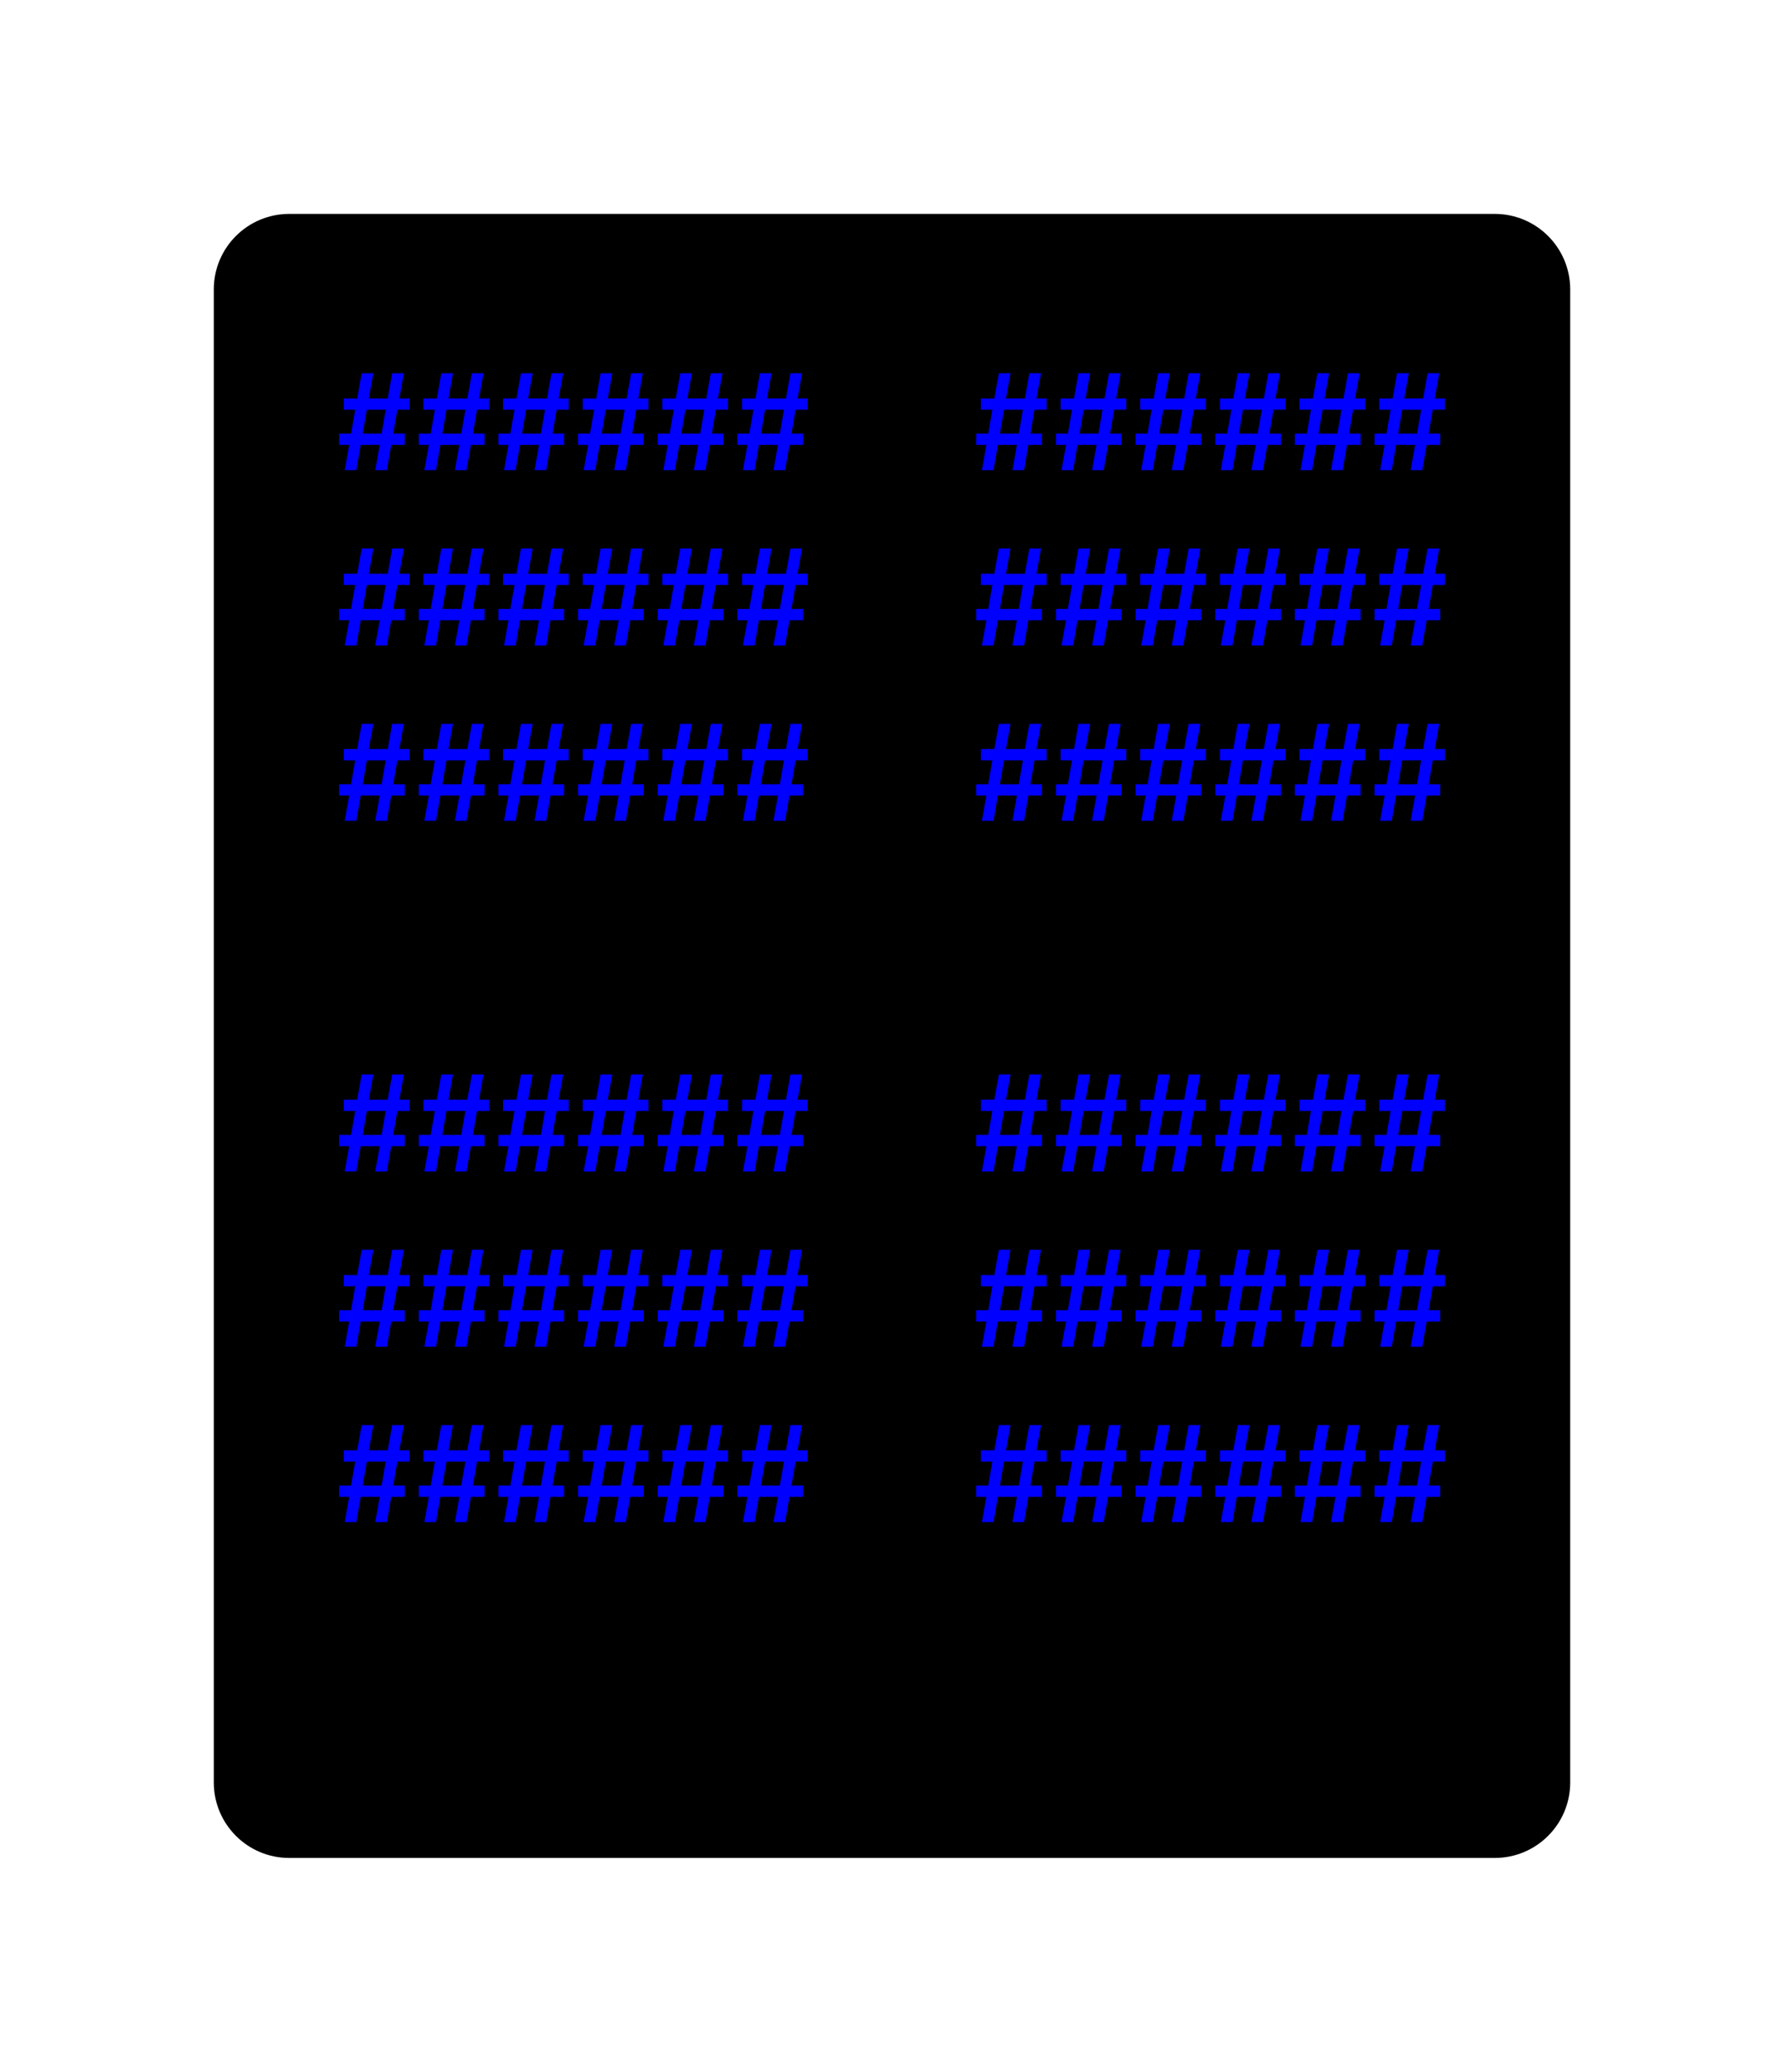 <svg class="typst-doc" viewBox="0 0 118.266 137.274" width="118.266pt" height="137.274pt" xmlns="http://www.w3.org/2000/svg" xmlns:xlink="http://www.w3.org/1999/xlink" xmlns:h5="http://www.w3.org/1999/xhtml">
    <path class="typst-shape" fill="#ffffff" fill-rule="nonzero" d="M 0 0 L 0 137.274 L 118.266 137.274 L 118.266 0 Z "/>
    <g>
        <g transform="translate(14.173 14.173)">
            <g class="typst-group">
                <g>
                    <g transform="translate(-0 -0)">
                        <path class="typst-shape" fill="#000000" fill-rule="nonzero" d="M 0 5 C 0 2.239 2.239 0 5 0 L 84.92 0 C 87.681 0 89.92 2.239 89.92 5 L 89.92 103.928 C 89.92 106.689 87.681 108.928 84.92 108.928 L 5 108.928 C 2.239 108.928 0 106.689 0 103.928 Z "/>
                    </g>
                    <g transform="translate(8 19.616)">
                        <g class="typst-group">
                            <g/>
                        </g>
                    </g>
                    <g transform="translate(8 19.616)">
                        <g class="typst-group">
                            <g/>
                        </g>
                    </g>
                    <g transform="translate(8 8)">
                        <g class="typst-group">
                            <g>
                                <g transform="translate(0 8.976)">
                                    <g class="typst-text" transform="scale(1, -1)">
                                        <use xlink:href="#gDE4E213EAC40D527B8A1318970A9F9D1" x="0" fill="#0000ff" fill-rule="nonzero"/>
                                        <use xlink:href="#gDE4E213EAC40D527B8A1318970A9F9D1" x="5.28" fill="#0000ff" fill-rule="nonzero"/>
                                        <use xlink:href="#gDE4E213EAC40D527B8A1318970A9F9D1" x="10.56" fill="#0000ff" fill-rule="nonzero"/>
                                        <use xlink:href="#gDE4E213EAC40D527B8A1318970A9F9D1" x="15.84" fill="#0000ff" fill-rule="nonzero"/>
                                        <use xlink:href="#gDE4E213EAC40D527B8A1318970A9F9D1" x="21.12" fill="#0000ff" fill-rule="nonzero"/>
                                        <use xlink:href="#gDE4E213EAC40D527B8A1318970A9F9D1" x="26.4" fill="#0000ff" fill-rule="nonzero"/>
                                        <use xlink:href="#gDE4E213EAC40D527B8A1318970A9F9D1" x="42.24" fill="#0000ff" fill-rule="nonzero"/>
                                        <use xlink:href="#gDE4E213EAC40D527B8A1318970A9F9D1" x="47.52" fill="#0000ff" fill-rule="nonzero"/>
                                        <use xlink:href="#gDE4E213EAC40D527B8A1318970A9F9D1" x="52.8" fill="#0000ff" fill-rule="nonzero"/>
                                        <use xlink:href="#gDE4E213EAC40D527B8A1318970A9F9D1" x="58.08" fill="#0000ff" fill-rule="nonzero"/>
                                        <use xlink:href="#gDE4E213EAC40D527B8A1318970A9F9D1" x="63.36" fill="#0000ff" fill-rule="nonzero"/>
                                        <use xlink:href="#gDE4E213EAC40D527B8A1318970A9F9D1" x="68.64" fill="#0000ff" fill-rule="nonzero"/>
                                    </g>
                                </g>
                            </g>
                        </g>
                    </g>
                    <g transform="translate(81.92 8)">
                        <g class="typst-group">
                            <g/>
                        </g>
                    </g>
                    <g transform="translate(8 31.232)">
                        <g class="typst-group">
                            <g/>
                        </g>
                    </g>
                    <g transform="translate(8 31.232)">
                        <g class="typst-group">
                            <g/>
                        </g>
                    </g>
                    <g transform="translate(8 31.232)">
                        <g class="typst-group">
                            <g/>
                        </g>
                    </g>
                    <g transform="translate(8 19.616)">
                        <g class="typst-group">
                            <g>
                                <g transform="translate(0 8.976)">
                                    <g class="typst-text" transform="scale(1, -1)">
                                        <use xlink:href="#gDE4E213EAC40D527B8A1318970A9F9D1" x="0" fill="#0000ff" fill-rule="nonzero"/>
                                        <use xlink:href="#gDE4E213EAC40D527B8A1318970A9F9D1" x="5.28" fill="#0000ff" fill-rule="nonzero"/>
                                        <use xlink:href="#gDE4E213EAC40D527B8A1318970A9F9D1" x="10.56" fill="#0000ff" fill-rule="nonzero"/>
                                        <use xlink:href="#gDE4E213EAC40D527B8A1318970A9F9D1" x="15.84" fill="#0000ff" fill-rule="nonzero"/>
                                        <use xlink:href="#gDE4E213EAC40D527B8A1318970A9F9D1" x="21.12" fill="#0000ff" fill-rule="nonzero"/>
                                        <use xlink:href="#gDE4E213EAC40D527B8A1318970A9F9D1" x="26.4" fill="#0000ff" fill-rule="nonzero"/>
                                        <use xlink:href="#gDE4E213EAC40D527B8A1318970A9F9D1" x="42.24" fill="#0000ff" fill-rule="nonzero"/>
                                        <use xlink:href="#gDE4E213EAC40D527B8A1318970A9F9D1" x="47.52" fill="#0000ff" fill-rule="nonzero"/>
                                        <use xlink:href="#gDE4E213EAC40D527B8A1318970A9F9D1" x="52.8" fill="#0000ff" fill-rule="nonzero"/>
                                        <use xlink:href="#gDE4E213EAC40D527B8A1318970A9F9D1" x="58.08" fill="#0000ff" fill-rule="nonzero"/>
                                        <use xlink:href="#gDE4E213EAC40D527B8A1318970A9F9D1" x="63.36" fill="#0000ff" fill-rule="nonzero"/>
                                        <use xlink:href="#gDE4E213EAC40D527B8A1318970A9F9D1" x="68.64" fill="#0000ff" fill-rule="nonzero"/>
                                    </g>
                                </g>
                            </g>
                        </g>
                    </g>
                    <g transform="translate(81.92 19.616)">
                        <g class="typst-group">
                            <g/>
                        </g>
                    </g>
                    <g transform="translate(8 42.848)">
                        <g class="typst-group">
                            <g/>
                        </g>
                    </g>
                    <g transform="translate(8 42.848)">
                        <g class="typst-group">
                            <g/>
                        </g>
                    </g>
                    <g transform="translate(8 42.848)">
                        <g class="typst-group">
                            <g/>
                        </g>
                    </g>
                    <g transform="translate(8 31.232)">
                        <g class="typst-group">
                            <g>
                                <g transform="translate(0 8.976)">
                                    <g class="typst-text" transform="scale(1, -1)">
                                        <use xlink:href="#gDE4E213EAC40D527B8A1318970A9F9D1" x="0" fill="#0000ff" fill-rule="nonzero"/>
                                        <use xlink:href="#gDE4E213EAC40D527B8A1318970A9F9D1" x="5.28" fill="#0000ff" fill-rule="nonzero"/>
                                        <use xlink:href="#gDE4E213EAC40D527B8A1318970A9F9D1" x="10.56" fill="#0000ff" fill-rule="nonzero"/>
                                        <use xlink:href="#gDE4E213EAC40D527B8A1318970A9F9D1" x="15.84" fill="#0000ff" fill-rule="nonzero"/>
                                        <use xlink:href="#gDE4E213EAC40D527B8A1318970A9F9D1" x="21.12" fill="#0000ff" fill-rule="nonzero"/>
                                        <use xlink:href="#gDE4E213EAC40D527B8A1318970A9F9D1" x="26.4" fill="#0000ff" fill-rule="nonzero"/>
                                        <use xlink:href="#gDE4E213EAC40D527B8A1318970A9F9D1" x="42.24" fill="#0000ff" fill-rule="nonzero"/>
                                        <use xlink:href="#gDE4E213EAC40D527B8A1318970A9F9D1" x="47.52" fill="#0000ff" fill-rule="nonzero"/>
                                        <use xlink:href="#gDE4E213EAC40D527B8A1318970A9F9D1" x="52.8" fill="#0000ff" fill-rule="nonzero"/>
                                        <use xlink:href="#gDE4E213EAC40D527B8A1318970A9F9D1" x="58.08" fill="#0000ff" fill-rule="nonzero"/>
                                        <use xlink:href="#gDE4E213EAC40D527B8A1318970A9F9D1" x="63.36" fill="#0000ff" fill-rule="nonzero"/>
                                        <use xlink:href="#gDE4E213EAC40D527B8A1318970A9F9D1" x="68.64" fill="#0000ff" fill-rule="nonzero"/>
                                    </g>
                                </g>
                            </g>
                        </g>
                    </g>
                    <g transform="translate(81.92 31.232)">
                        <g class="typst-group">
                            <g/>
                        </g>
                    </g>
                    <g transform="translate(8 54.464)">
                        <g class="typst-group">
                            <g/>
                        </g>
                    </g>
                    <g transform="translate(8 54.464)">
                        <g class="typst-group">
                            <g/>
                        </g>
                    </g>
                    <g transform="translate(8 54.464)">
                        <g class="typst-group">
                            <g/>
                        </g>
                    </g>
                    <g transform="translate(8 42.848)">
                        <g class="typst-group">
                            <g>
                                <g transform="translate(0 8.976)">
                                    <g class="typst-text" transform="scale(1, -1)"/>
                                </g>
                            </g>
                        </g>
                    </g>
                    <g transform="translate(81.92 42.848)">
                        <g class="typst-group">
                            <g/>
                        </g>
                    </g>
                    <g transform="translate(8 66.08)">
                        <g class="typst-group">
                            <g/>
                        </g>
                    </g>
                    <g transform="translate(8 66.08)">
                        <g class="typst-group">
                            <g/>
                        </g>
                    </g>
                    <g transform="translate(8 66.08)">
                        <g class="typst-group">
                            <g/>
                        </g>
                    </g>
                    <g transform="translate(8 54.464)">
                        <g class="typst-group">
                            <g>
                                <g transform="translate(0 8.976)">
                                    <g class="typst-text" transform="scale(1, -1)">
                                        <use xlink:href="#gDE4E213EAC40D527B8A1318970A9F9D1" x="0" fill="#0000ff" fill-rule="nonzero"/>
                                        <use xlink:href="#gDE4E213EAC40D527B8A1318970A9F9D1" x="5.28" fill="#0000ff" fill-rule="nonzero"/>
                                        <use xlink:href="#gDE4E213EAC40D527B8A1318970A9F9D1" x="10.56" fill="#0000ff" fill-rule="nonzero"/>
                                        <use xlink:href="#gDE4E213EAC40D527B8A1318970A9F9D1" x="15.84" fill="#0000ff" fill-rule="nonzero"/>
                                        <use xlink:href="#gDE4E213EAC40D527B8A1318970A9F9D1" x="21.12" fill="#0000ff" fill-rule="nonzero"/>
                                        <use xlink:href="#gDE4E213EAC40D527B8A1318970A9F9D1" x="26.4" fill="#0000ff" fill-rule="nonzero"/>
                                        <use xlink:href="#gDE4E213EAC40D527B8A1318970A9F9D1" x="42.24" fill="#0000ff" fill-rule="nonzero"/>
                                        <use xlink:href="#gDE4E213EAC40D527B8A1318970A9F9D1" x="47.52" fill="#0000ff" fill-rule="nonzero"/>
                                        <use xlink:href="#gDE4E213EAC40D527B8A1318970A9F9D1" x="52.8" fill="#0000ff" fill-rule="nonzero"/>
                                        <use xlink:href="#gDE4E213EAC40D527B8A1318970A9F9D1" x="58.08" fill="#0000ff" fill-rule="nonzero"/>
                                        <use xlink:href="#gDE4E213EAC40D527B8A1318970A9F9D1" x="63.36" fill="#0000ff" fill-rule="nonzero"/>
                                        <use xlink:href="#gDE4E213EAC40D527B8A1318970A9F9D1" x="68.64" fill="#0000ff" fill-rule="nonzero"/>
                                    </g>
                                </g>
                            </g>
                        </g>
                    </g>
                    <g transform="translate(81.92 54.464)">
                        <g class="typst-group">
                            <g/>
                        </g>
                    </g>
                    <g transform="translate(8 77.696)">
                        <g class="typst-group">
                            <g/>
                        </g>
                    </g>
                    <g transform="translate(8 77.696)">
                        <g class="typst-group">
                            <g/>
                        </g>
                    </g>
                    <g transform="translate(8 77.696)">
                        <g class="typst-group">
                            <g/>
                        </g>
                    </g>
                    <g transform="translate(8 66.08)">
                        <g class="typst-group">
                            <g>
                                <g transform="translate(0 8.976)">
                                    <g class="typst-text" transform="scale(1, -1)">
                                        <use xlink:href="#gDE4E213EAC40D527B8A1318970A9F9D1" x="0" fill="#0000ff" fill-rule="nonzero"/>
                                        <use xlink:href="#gDE4E213EAC40D527B8A1318970A9F9D1" x="5.28" fill="#0000ff" fill-rule="nonzero"/>
                                        <use xlink:href="#gDE4E213EAC40D527B8A1318970A9F9D1" x="10.56" fill="#0000ff" fill-rule="nonzero"/>
                                        <use xlink:href="#gDE4E213EAC40D527B8A1318970A9F9D1" x="15.84" fill="#0000ff" fill-rule="nonzero"/>
                                        <use xlink:href="#gDE4E213EAC40D527B8A1318970A9F9D1" x="21.12" fill="#0000ff" fill-rule="nonzero"/>
                                        <use xlink:href="#gDE4E213EAC40D527B8A1318970A9F9D1" x="26.4" fill="#0000ff" fill-rule="nonzero"/>
                                        <use xlink:href="#gDE4E213EAC40D527B8A1318970A9F9D1" x="42.24" fill="#0000ff" fill-rule="nonzero"/>
                                        <use xlink:href="#gDE4E213EAC40D527B8A1318970A9F9D1" x="47.52" fill="#0000ff" fill-rule="nonzero"/>
                                        <use xlink:href="#gDE4E213EAC40D527B8A1318970A9F9D1" x="52.8" fill="#0000ff" fill-rule="nonzero"/>
                                        <use xlink:href="#gDE4E213EAC40D527B8A1318970A9F9D1" x="58.08" fill="#0000ff" fill-rule="nonzero"/>
                                        <use xlink:href="#gDE4E213EAC40D527B8A1318970A9F9D1" x="63.36" fill="#0000ff" fill-rule="nonzero"/>
                                        <use xlink:href="#gDE4E213EAC40D527B8A1318970A9F9D1" x="68.64" fill="#0000ff" fill-rule="nonzero"/>
                                    </g>
                                </g>
                            </g>
                        </g>
                    </g>
                    <g transform="translate(81.92 66.08)">
                        <g class="typst-group">
                            <g/>
                        </g>
                    </g>
                    <g transform="translate(8 89.312)">
                        <g class="typst-group">
                            <g/>
                        </g>
                    </g>
                    <g transform="translate(8 89.312)">
                        <g class="typst-group">
                            <g/>
                        </g>
                    </g>
                    <g transform="translate(8 89.312)">
                        <g class="typst-group">
                            <g/>
                        </g>
                    </g>
                    <g transform="translate(8 77.696)">
                        <g class="typst-group">
                            <g>
                                <g transform="translate(0 8.976)">
                                    <g class="typst-text" transform="scale(1, -1)">
                                        <use xlink:href="#gDE4E213EAC40D527B8A1318970A9F9D1" x="0" fill="#0000ff" fill-rule="nonzero"/>
                                        <use xlink:href="#gDE4E213EAC40D527B8A1318970A9F9D1" x="5.28" fill="#0000ff" fill-rule="nonzero"/>
                                        <use xlink:href="#gDE4E213EAC40D527B8A1318970A9F9D1" x="10.56" fill="#0000ff" fill-rule="nonzero"/>
                                        <use xlink:href="#gDE4E213EAC40D527B8A1318970A9F9D1" x="15.84" fill="#0000ff" fill-rule="nonzero"/>
                                        <use xlink:href="#gDE4E213EAC40D527B8A1318970A9F9D1" x="21.12" fill="#0000ff" fill-rule="nonzero"/>
                                        <use xlink:href="#gDE4E213EAC40D527B8A1318970A9F9D1" x="26.4" fill="#0000ff" fill-rule="nonzero"/>
                                        <use xlink:href="#gDE4E213EAC40D527B8A1318970A9F9D1" x="42.24" fill="#0000ff" fill-rule="nonzero"/>
                                        <use xlink:href="#gDE4E213EAC40D527B8A1318970A9F9D1" x="47.52" fill="#0000ff" fill-rule="nonzero"/>
                                        <use xlink:href="#gDE4E213EAC40D527B8A1318970A9F9D1" x="52.8" fill="#0000ff" fill-rule="nonzero"/>
                                        <use xlink:href="#gDE4E213EAC40D527B8A1318970A9F9D1" x="58.08" fill="#0000ff" fill-rule="nonzero"/>
                                        <use xlink:href="#gDE4E213EAC40D527B8A1318970A9F9D1" x="63.36" fill="#0000ff" fill-rule="nonzero"/>
                                        <use xlink:href="#gDE4E213EAC40D527B8A1318970A9F9D1" x="68.64" fill="#0000ff" fill-rule="nonzero"/>
                                    </g>
                                </g>
                            </g>
                        </g>
                    </g>
                    <g transform="translate(81.92 77.696)">
                        <g class="typst-group">
                            <g/>
                        </g>
                    </g>
                    <g transform="translate(8 89.312)">
                        <g class="typst-group">
                            <g/>
                        </g>
                    </g>
                    <g transform="translate(8 100.928)">
                        <g class="typst-group">
                            <g/>
                        </g>
                    </g>
                </g>
            </g>
        </g>
    </g>
    <defs id="glyph">
        <symbol id="gDE4E213EAC40D527B8A1318970A9F9D1" overflow="visible">
            <path d="M 0.678 0 L 0.977 1.672 L 0.308 1.672 L 0.308 2.42 L 1.1 2.42 L 1.373 4.004 L 0.616 4.004 L 0.616 4.752 L 1.505 4.752 L 1.804 6.424 L 2.578 6.424 L 2.279 4.752 L 3.529 4.752 L 3.828 6.424 L 4.602 6.424 L 4.303 4.752 L 4.972 4.752 L 4.972 4.004 L 4.171 4.004 L 3.898 2.42 L 4.664 2.42 L 4.664 1.672 L 3.766 1.672 L 3.476 0 L 2.702 0 L 3.001 1.672 L 1.742 1.672 L 1.452 0 L 0.678 0 Z M 1.874 2.42 L 3.124 2.42 L 3.397 4.004 L 2.147 4.004 L 1.874 2.42 Z "/>
        </symbol>
    </defs>
</svg>
